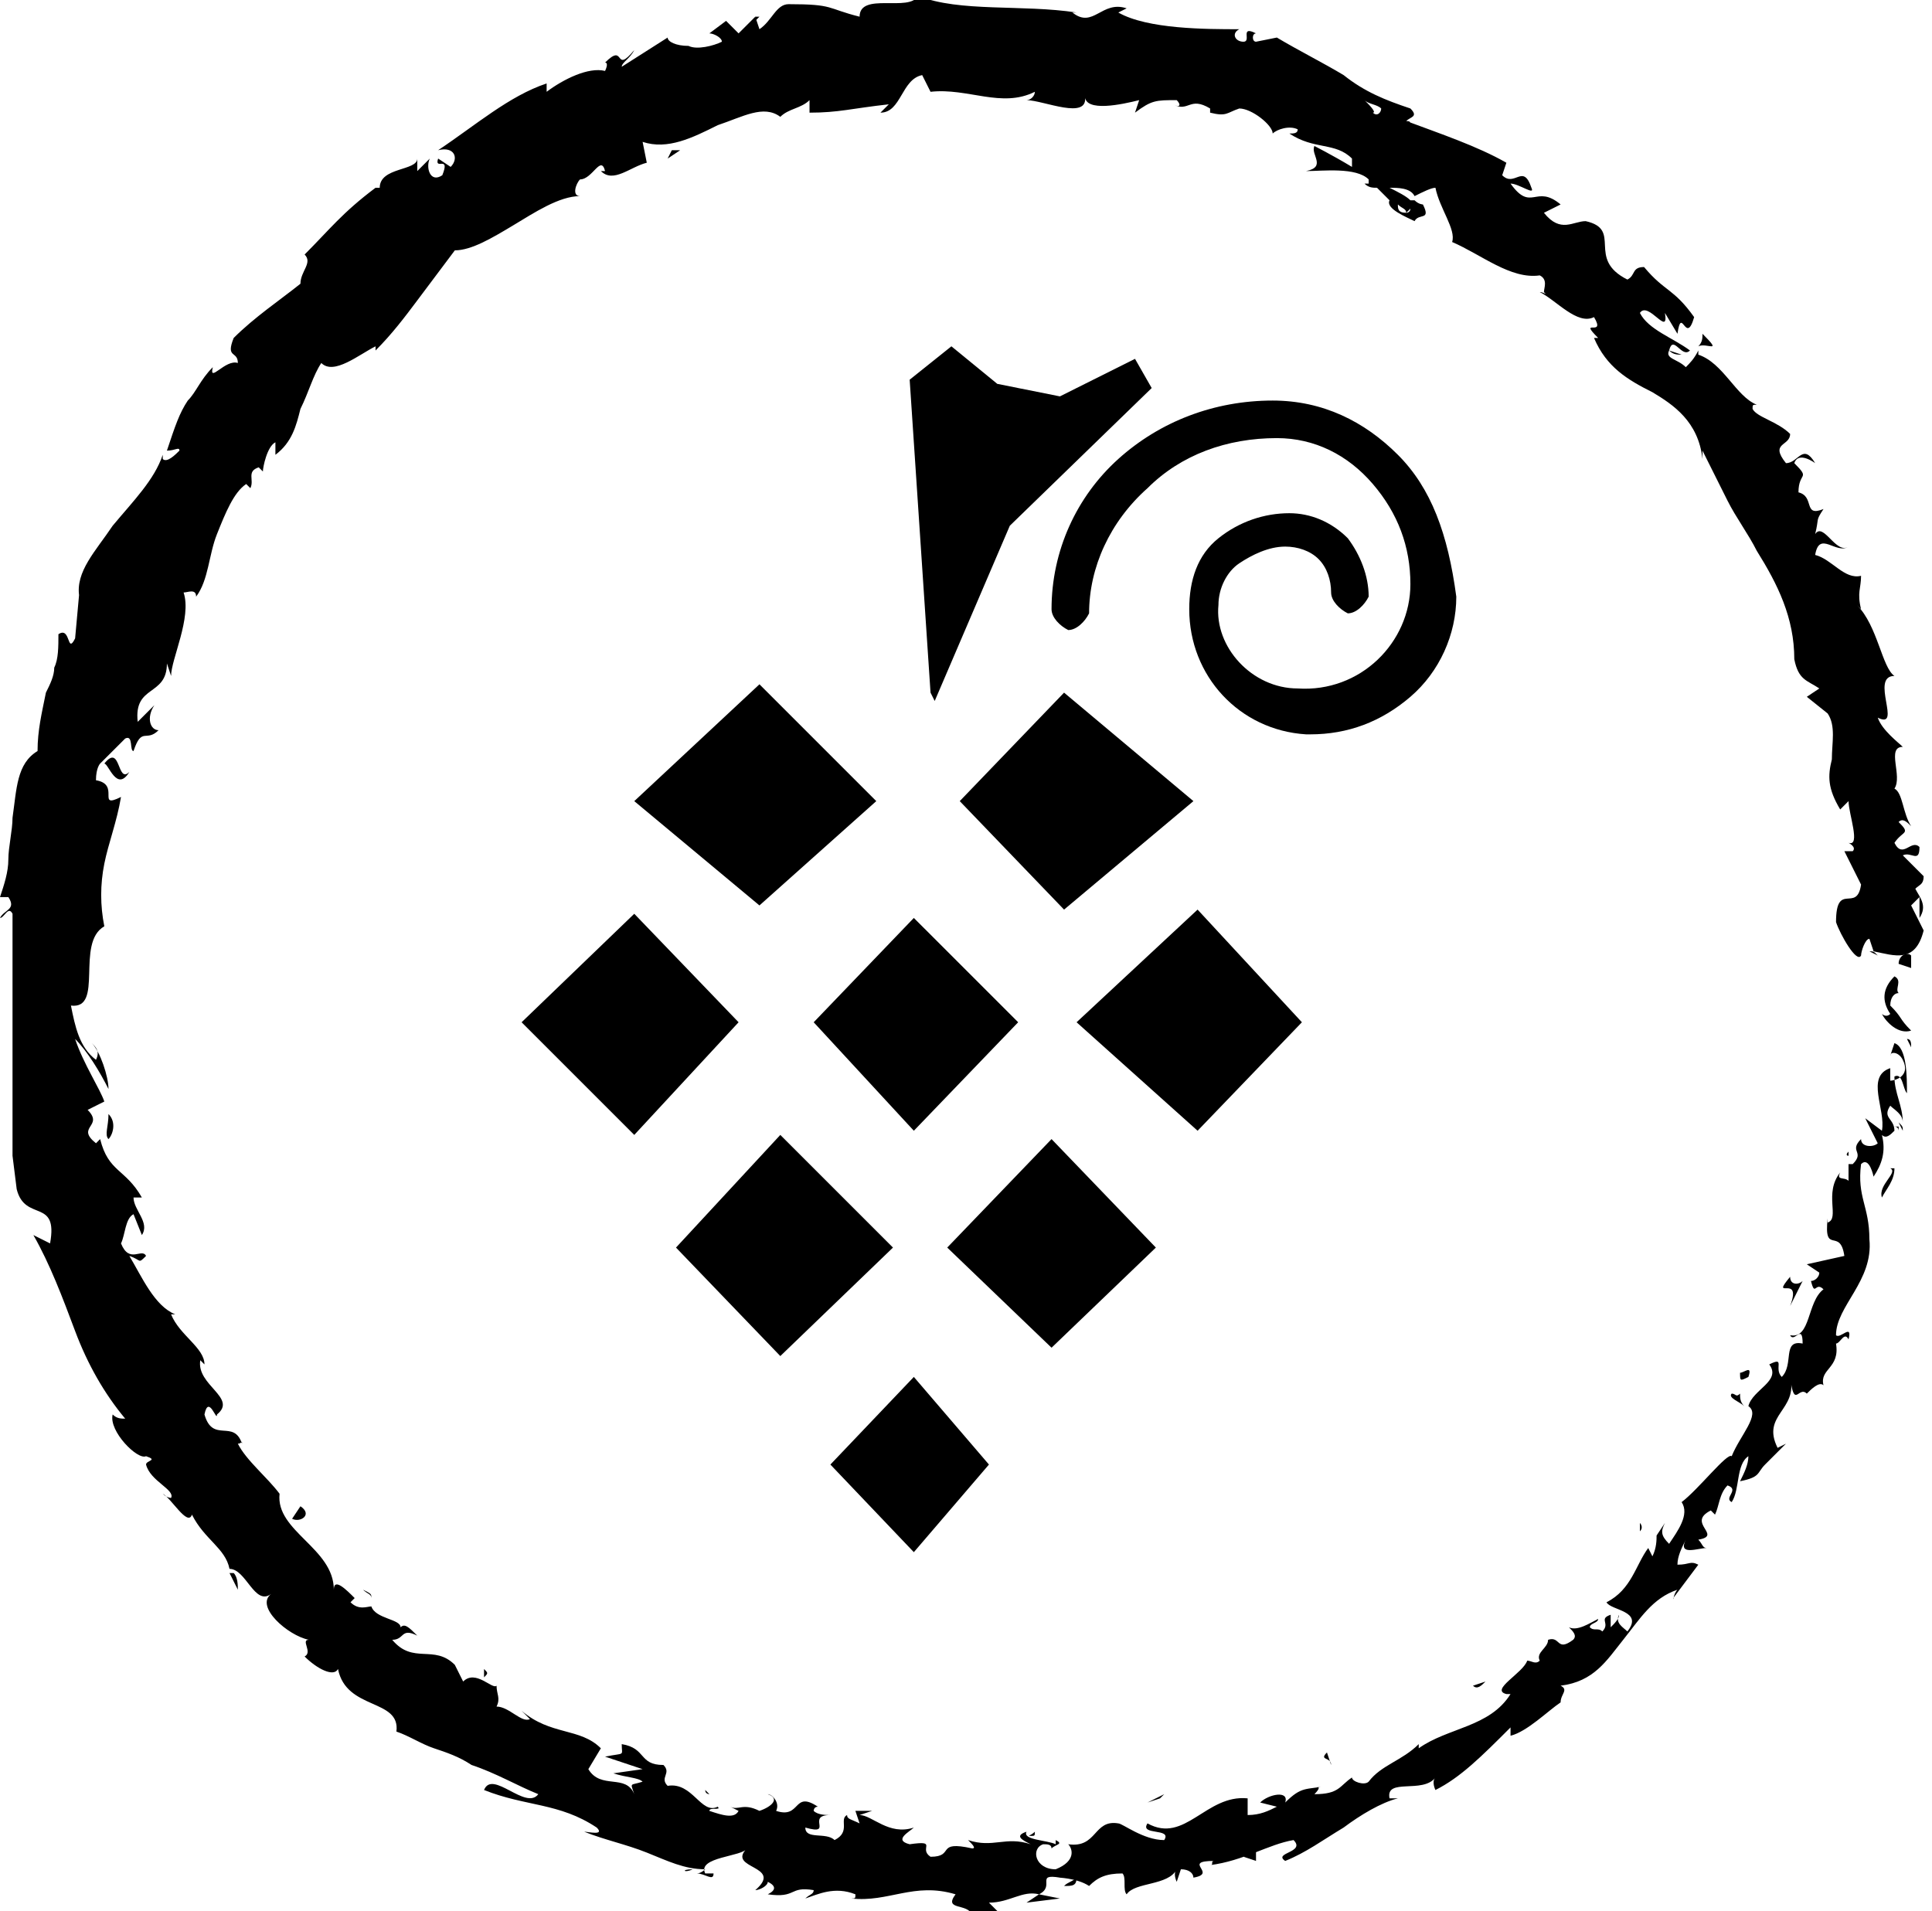 <!-- Generator: Adobe Illustrator 19.1.0, SVG Export Plug-In  -->
<svg version="1.1"
	 xmlns="http://www.w3.org/2000/svg" xmlns:xlink="http://www.w3.org/1999/xlink" xmlns:a="http://ns.adobe.com/AdobeSVGViewerExtensions/3.0/"
	 x="0px" y="0px" width="46.3px" height="45.8px" viewBox="0 0 46.3 45.8" enable-background="new 0 0 46.3 45.8"
	 xml:space="preserve">
<defs>
</defs>
<g>
	<g>
		<g>
			<g>
				<g>
					<g>
						<path d="M45.8,22.9c-0.1-0.1-0.3,0-0.3,0.2l0.3,0.1L45.8,22.9z"/>
						<path d="M45.1,24.3c0.1,0.2,0.4,0.5,0.7,0.4c-0.3-0.3-0.2-0.3-0.5-0.6c0-0.2,0.1-0.3,0.2-0.3
							c-0.1-0.1,0.1-0.3-0.1-0.4c-0.3,0.3-0.3,0.6-0.1,0.9C45.2,24.4,45.1,24.3,45.1,24.3z"/>
						<path d="M35.6,40.3l0.1,0C35.7,40.3,35.7,40.3,35.6,40.3z"/>
						<path d="M24.7,44c0.1,0,0.1,0,0.1-0.1C24.7,44,24.6,44,24.7,44z"/>
						<path d="M22.7,43.7c0,0,0.1,0,0.1,0C22.8,43.7,22.7,43.7,22.7,43.7z"/>
						<path d="M35.6,40.3l-0.3,0.1C35.4,40.5,35.5,40.4,35.6,40.3z"/>
						<path d="M45.6,27.1c0-0.1,0-0.1-0.1-0.2L45.6,27.1L45.6,27.1z"/>
						<path d="M39.3,36.7L39.3,36.7c0.1-0.1,0-0.2,0-0.2L39.3,36.7z"/>
						<path d="M41.5,33.4c-0.1,0.1,0.2,0.2,0.3,0.3c-0.1-0.1-0.1-0.2-0.1-0.3C41.6,33.5,41.6,33.4,41.5,33.4z"/>
						<path d="M44.3,27.7l0-0.1C44.2,27.7,44.3,27.7,44.3,27.7z"/>
						<path d="M37.3,38.6C37.2,38.6,37.2,38.6,37.3,38.6C37.2,38.6,37.2,38.6,37.3,38.6z"/>
						<path d="M45.9,17.9C45.9,17.9,45.8,18,45.9,17.9C45.9,18,45.9,18,45.9,17.9z"/>
						<path d="M45,22.9L45,22.9c-0.1-0.1-0.1-0.1-0.2-0.1L45,22.9z"/>
						<path d="M19.2,43C19.2,43,19.2,43,19.2,43C19.3,43,19.2,43,19.2,43z"/>
						<path d="M3.1,18.5c-0.3,0.3-0.2-0.7-0.6-0.2C2.6,18.3,2.8,19,3.1,18.5z"/>
						<path d="M45.5,27.2c0,0.1,0,0.1,0,0.2C45.5,27.3,45.5,27.2,45.5,27.2z"/>
						<path d="M2.5,18.4L2.5,18.4L2.5,18.4C2.5,18.4,2.5,18.4,2.5,18.4z"/>
						<path d="M11.6,40c0,0.1,0,0.1,0,0.2C11.7,40.1,11.7,40.1,11.6,40z"/>
						<path d="M17,43l-0.1-0.1C16.9,43,17,43,17,43z"/>
						<path d="M8.9,38.3c0-0.1,0-0.1-0.2-0.2c0,0,0,0,0,0C8.8,38.2,8.9,38.2,8.9,38.3z"/>
						<path d="M6.6,35.8C6.6,35.8,6.6,35.8,6.6,35.8L6.7,36L6.6,35.8z"/>
						<path d="M40.8,8c0,0.1,0,0.2-0.1,0.3C40.9,8.2,41.3,8.5,40.8,8z"/>
						<path d="M45.4,27c0.1,0,0.1,0.1,0.1,0.1l0-0.1C45.5,27,45.4,27,45.4,27z"/>
						<path d="M7.3,39.8l-0.4-0.4C7,39.5,7.1,39.6,7.3,39.8z"/>
						<path d="M16.9,0.8L17,0.8C17,0.8,16.9,0.8,16.9,0.8z"/>
						<path d="M5.7,38.1c0-0.1,0-0.3-0.1-0.4c0,0-0.1,0-0.1,0L5.7,38.1z"/>
						<path d="M40.7,8.3L40.7,8.3L40.7,8.3z"/>
						<path d="M43.5,11.1c-0.3-0.5-0.4,0-0.7,0c-0.4-0.5,0.1-0.4,0.1-0.7c-0.3-0.3-0.8-0.4-0.9-0.6
							c0-0.1,0-0.1,0.1-0.1c-0.5-0.2-0.8-1-1.4-1.2c0,0,0-0.1,0-0.1c-0.1,0.2-0.2,0.3-0.3,0.4c-0.2-0.2-0.5-0.2-0.4-0.4
							c0.1,0.1,0.2,0.1,0.3,0.1l-0.3-0.1c0.1-0.4,0.3,0.2,0.5,0c-0.4-0.3-1-0.5-1.2-0.9c0.2-0.3,0.7,0.6,0.6,0l0.3,0.5
							c0.1-0.7,0.2,0.3,0.4-0.4c-0.5-0.7-0.7-0.6-1.2-1.2c-0.3,0-0.2,0.2-0.4,0.3c-1-0.5-0.1-1.2-1-1.4c-0.3,0-0.6,0.3-1-0.2
							l0.4-0.2c-0.6-0.5-0.7,0.2-1.2-0.5c0.2,0,0.6,0.3,0.5,0.1c-0.2-0.6-0.4,0-0.7-0.3l0.1-0.3c-0.7-0.4-1.6-0.7-2.4-1
							c0.1-0.1,0.3-0.1,0.1-0.3c-0.6-0.2-1.1-0.4-1.6-0.8c-0.5-0.3-1.1-0.6-1.6-0.9L30.1,1c-0.1,0-0.1-0.2,0-0.2
							C29.7,0.6,30,1,29.8,1c-0.2,0-0.3-0.2-0.1-0.3c-0.8,0-2.2,0-2.9-0.4l0.2-0.1c-0.6-0.2-0.8,0.5-1.3,0.1l0.1,0
							c-1.3-0.2-2.8,0-3.8-0.4c-0.2,0.4-1.4-0.1-1.4,0.5c-0.8-0.2-0.6-0.3-1.7-0.3c-0.3,0-0.4,0.4-0.7,0.6l-0.1-0.3l-0.4,0.4
							l-0.3-0.3L17,0.8c0.1,0,0.3,0.1,0.3,0.2c-0.2,0.1-0.6,0.2-0.8,0.1C16.2,1.1,16,1,16,0.9l-1.1,0.7c0-0.1,0.2-0.2,0.3-0.4
							C14.7,1.8,15,1,14.5,1.5c0.1,0,0,0.2,0,0.2c-0.4-0.1-1,0.2-1.4,0.5l0-0.2c-0.9,0.3-1.7,1-2.6,1.6C10.9,3.5,11,3.8,10.8,4
							l-0.3-0.2c-0.1,0.3,0.3-0.1,0.1,0.4c-0.3,0.2-0.4-0.2-0.3-0.4L10,4.1C10,4.1,10,4,10,3.8c0,0.3-0.9,0.2-0.9,0.7L9,4.5
							C8.2,5.1,7.9,5.5,7.3,6.1c0.2,0.2-0.1,0.4-0.1,0.7C6.7,7.2,6.1,7.6,5.6,8.1C5.4,8.6,5.7,8.4,5.7,8.7C5.4,8.6,5,9.2,5.1,8.8
							C4.8,9.1,4.7,9.4,4.5,9.6C4.3,9.9,4.2,10.2,4,10.8c0.2,0,0.3-0.1,0.3,0C4.2,10.9,4,11.1,3.9,11l0-0.1
							c-0.2,0.6-0.7,1.1-1.2,1.7c-0.4,0.6-0.9,1.1-0.8,1.7l0-0.1l-0.1,1.1c-0.2,0.4-0.1-0.3-0.4-0.1c0,0.3,0,0.6-0.1,0.8
							c0,0.2-0.1,0.4-0.2,0.6C1,17.1,0.9,17.5,0.9,18c-0.5,0.3-0.5,0.9-0.6,1.6c0,0.3-0.1,0.7-0.1,1c0,0.3-0.1,0.6-0.2,0.9l0.2,0
							c0.2,0.3-0.1,0.3-0.2,0.5c0.1,0,0.2-0.3,0.3-0.1c0,1.1,0,2.2,0,3.3c0,0.6,0,1.1,0,1.7l0,0.8l0.1,0.8c0.2,0.8,1,0.2,0.8,1.3
							l-0.4-0.2c0.4,0.7,0.7,1.5,1,2.3c0.3,0.8,0.7,1.5,1.2,2.1c-0.1,0-0.2,0-0.3-0.1c-0.1,0.4,0.6,1.1,0.8,1
							C3.8,35,3.5,35,3.5,35.1c0.1,0.4,0.7,0.6,0.6,0.8c0,0-0.1,0-0.2-0.1c0.2,0.1,0.6,0.8,0.7,0.5c0.3,0.6,0.8,0.8,0.9,1.3
							c0.4,0,0.6,0.9,1,0.6c-0.4,0.3,0.4,1,0.9,1.1c-0.2,0,0.1,0.3-0.1,0.4c0.3,0.3,0.7,0.5,0.8,0.3c0.2,1,1.5,0.7,1.4,1.5
							c0.3,0.1,0.6,0.3,0.9,0.4c0.3,0.1,0.6,0.2,0.9,0.4c0.6,0.2,1.1,0.5,1.6,0.7c-0.3,0.4-1.1-0.6-1.3-0.1c1,0.4,1.8,0.3,2.7,0.9
							c0.2,0.2-0.2,0.1-0.3,0.1c0.5,0.2,1,0.3,1.5,0.5c0.5,0.2,0.9,0.4,1.4,0.4c0,0-0.1,0.1-0.2,0.1c0.2,0,0.4,0.2,0.4,0l-0.2,0
							c-0.2-0.4,0.9-0.4,1-0.6c-0.5,0.5,0.9,0.4,0.2,1c0.1,0,0.3-0.1,0.3-0.2c0.2,0.1,0.2,0.2,0,0.3c0.7,0.1,0.5-0.2,1.1-0.1
							c0,0.1-0.1,0.1-0.2,0.2c0.3-0.1,0.7-0.3,1.2-0.1c0,0.1,0,0.1-0.1,0.1c0.9,0.1,1.5-0.4,2.5-0.1c-0.3,0.4,0.3,0.2,0.4,0.5
							c0,0,0.1,0,0.3,0c0.1,0,0.3-0.1,0.3-0.1l-0.2-0.2c0.5,0,0.8-0.3,1.2-0.2l-0.3,0.2l0.8-0.1l-0.5-0.1c0.4-0.2-0.1-0.5,0.5-0.4
							c-0.1,0,0.4,0,0.7,0.2l0,0c0.2-0.2,0.4-0.3,0.8-0.3c0.1,0.1,0,0.4,0.1,0.5c0.2-0.3,1-0.2,1.2-0.6c-0.1,0.1,0,0.3,0,0.3
							l0.1-0.3c0.2,0,0.3,0.1,0.3,0.2c0.6-0.1-0.3-0.4,0.5-0.4c-0.1,0,0,0.1-0.1,0.1c0.8-0.1,1.4-0.5,2-0.6c0.3,0.3-0.5,0.3-0.2,0.5
							c0.5-0.2,0.9-0.5,1.4-0.8c0.4-0.3,0.9-0.6,1.3-0.7l-0.2,0c-0.1-0.5,0.8-0.1,1.1-0.5c-0.1,0.1,0,0.3,0,0.3
							c0.6-0.3,1.1-0.8,1.8-1.5l0,0.2c0.4-0.1,0.9-0.6,1.2-0.8c0-0.2,0.2-0.3,0-0.4c0.8-0.1,1.1-0.6,1.5-1.1c0.4-0.5,0.7-1,1.3-1.2
							c-0.1,0.1-0.1,0.3-0.1,0.2l0.6-0.8c-0.2-0.1-0.2,0-0.5,0c0-0.2,0.1-0.4,0.2-0.6c-0.2,0.4,0.3,0.2,0.5,0.2
							c-0.1,0-0.1-0.1-0.2-0.2c0.6-0.1-0.3-0.4,0.3-0.7l0.1,0.1c0.1-0.2,0.1-0.5,0.3-0.7c0.3,0.1-0.1,0.3,0.1,0.4
							c0.2-0.3,0.1-0.9,0.4-1.1c0,0.2-0.1,0.4-0.2,0.6c0.5-0.1,0.4-0.2,0.6-0.4l0,0l0.5-0.5l-0.2,0.1c-0.4-0.8,0.5-0.9,0.3-1.7
							c0.1,0.8,0.2,0.2,0.4,0.4c0.1-0.1,0.3-0.3,0.4-0.2c-0.1-0.4,0.4-0.4,0.3-1c0.1,0,0.2-0.3,0.3-0.1c0.1-0.4-0.2,0-0.3-0.1
							c0-0.7,0.9-1.3,0.8-2.3c0-0.8-0.3-1-0.2-1.8c0.2-0.2,0.3,0.3,0.3,0.3c0.2-0.3,0.3-0.6,0.2-1c0.1,0.1,0.2,0,0.3-0.1
							c0-0.3-0.3-0.3-0.1-0.6c0.1,0.1,0.3,0.2,0.3,0.4c0-0.4-0.2-0.7-0.2-1.1c0.2-0.1,0.2,0.3,0.3,0.4c0-0.4,0-1.1-0.3-1.2l-0.1,0.3
							c0-0.1,0.2-0.1,0.3,0.1c0.2,0.4-0.2,0.5-0.3,0.5l0-0.3c-0.6,0.2-0.1,1-0.2,1.5l-0.4-0.3l0.3,0.6c-0.1,0.1-0.4,0.1-0.4-0.1
							c-0.3,0.3,0.1,0.3-0.2,0.6c0,0-0.1,0-0.1,0l0,0.4c-0.1-0.1-0.3,0-0.2-0.2c-0.4,0.5,0,1.1-0.3,1.2l0-0.1
							c-0.1,0.9,0.3,0.2,0.4,0.9l-0.9,0.2l0.3,0.2c0,0.1-0.1,0.2-0.2,0.2c0.1,0.4,0.1,0,0.3,0.2c-0.4,0.3-0.3,1.2-0.8,1.1
							c0.1,0.2,0.3-0.3,0.3,0.2c-0.5-0.1-0.2,0.5-0.5,0.8c-0.2-0.2,0.1-0.5-0.3-0.3c0.3,0.4-0.4,0.6-0.5,1c0.3,0.2-0.2,0.7-0.4,1.2
							c-0.1-0.1-0.8,0.8-1.2,1.1l0,0c0.2,0.3-0.1,0.7-0.3,1c-0.2-0.2-0.2-0.3-0.1-0.5c0,0-0.2,0.3-0.2,0.3c0,0.1,0,0.3-0.1,0.5
							l-0.1-0.2c-0.3,0.4-0.4,1-1,1.3c0.1,0.2,0.9,0.2,0.5,0.7c-0.1-0.1-0.3-0.2-0.2-0.4c0,0.1-0.1,0.2-0.2,0.3l0-0.3
							c-0.3,0.1,0,0.2-0.2,0.4c-0.1-0.1-0.2,0-0.3-0.1c0-0.1,0.2-0.1,0.2-0.2c-0.2,0.1-0.5,0.3-0.7,0.2c0.1,0.1,0.2,0.2,0.1,0.3
							c-0.4,0.3-0.3-0.1-0.6,0c0,0.2-0.3,0.3-0.2,0.5c-0.1,0.1-0.2,0-0.3,0c-0.1,0.3-0.9,0.7-0.5,0.8l0.1,0l0,0l0,0l0,0
							c-0.5,0.8-1.5,0.8-2.2,1.3l0-0.1c-0.4,0.4-0.9,0.5-1.2,0.9c-0.1,0.1-0.4,0-0.4-0.1c-0.3,0.2-0.3,0.4-0.9,0.4
							c0.3-0.3-0.2-0.1,0.3-0.2c-0.5,0.1-0.6,0-1,0.4c0.1-0.3-0.4-0.2-0.6,0l0.4,0.1c-0.2,0.1-0.4,0.2-0.7,0.2l0-0.4
							c-1-0.1-1.5,1.1-2.4,0.6c-0.2,0.3,0.6,0.1,0.4,0.4c-0.5,0-1-0.4-1.1-0.4c-0.6-0.1-0.5,0.6-1.2,0.5c0.1,0.1,0.2,0.4-0.3,0.6
							c-0.5,0-0.6-0.5-0.3-0.6c0.1,0,0.2,0,0.2,0.1c0.1-0.1,0.3-0.1,0.1-0.2l0,0.1c-0.2-0.1-0.8-0.1-0.7-0.3
							c-0.3,0.1-0.1,0.2,0.1,0.3c-0.6-0.2-0.9,0.1-1.5-0.1c0.1,0.1,0.2,0.2,0.1,0.2c-0.9-0.2-0.4,0.2-1,0.2
							c-0.3-0.2,0.2-0.4-0.5-0.3c-0.4-0.1,0-0.3,0.1-0.4c-0.6,0.2-1-0.3-1.3-0.3l0.3-0.1c-0.2,0-0.3,0-0.4,0l0.1,0.3
							c-0.2-0.1-0.3-0.1-0.3-0.2c-0.2,0.1,0.1,0.4-0.3,0.6c-0.2-0.2-0.7,0-0.7-0.3c0.7,0.2,0-0.3,0.6-0.3c-0.1,0-0.3,0-0.4-0.1
							c0,0,0-0.1,0.1-0.1c-0.6-0.4-0.4,0.3-1,0.1c0.1-0.2-0.1-0.4-0.2-0.4c0.3,0.1,0.1,0.3-0.2,0.4c-0.4-0.2-0.5,0-0.7-0.1l0.2,0.1
							c-0.1,0.2-0.4,0.1-0.7,0c0-0.1,0.3,0,0.2-0.1c-0.4,0.2-0.6-0.6-1.2-0.5c-0.2-0.2,0.1-0.3-0.1-0.5c-0.6,0-0.4-0.4-1-0.5
							c0,0.3,0.1,0.2-0.4,0.3l0.9,0.3l-0.7,0.1c0.3,0.1,0.6,0.1,0.7,0.2c-0.3,0.1-0.3,0-0.2,0.3c-0.2-0.5-0.8-0.1-1.1-0.6l0.3-0.5
							c-0.5-0.5-1.2-0.3-1.9-0.9l0.2,0.2c-0.2,0.1-0.5-0.3-0.8-0.3c0.1-0.2,0-0.3,0-0.5c-0.1,0.1-0.5-0.4-0.8-0.1l-0.2-0.4
							c-0.5-0.5-1,0-1.5-0.6c0.3,0,0.2-0.3,0.6-0.1c-0.2-0.2-0.3-0.3-0.4-0.2c0-0.2-0.6-0.2-0.7-0.5c-0.1,0-0.3,0.1-0.5-0.1
							c0,0,0.1-0.1,0.1-0.1C8.3,38.1,8,37.8,8,38.1c0-1-1.4-1.4-1.3-2.3c-0.3-0.4-0.8-0.8-1-1.2c0.1,0,0.1-0.1,0.1,0
							c-0.2-0.6-0.7,0-0.9-0.7c0.1-0.5,0.3,0.2,0.3,0c0.5-0.4-0.5-0.7-0.4-1.3l0.1,0.1c0-0.4-0.6-0.7-0.8-1.2c0,0,0.1,0,0.1,0
							c-0.5-0.2-0.8-0.9-1.1-1.4c0.3,0.1,0.2,0.2,0.4,0c-0.1-0.2-0.4,0.2-0.6-0.3c0.1-0.2,0.1-0.6,0.3-0.7c0,0,0.2,0.5,0.2,0.5
							c0.2-0.3-0.2-0.6-0.2-0.9l0.2,0C3,28,2.6,28.1,2.4,27.3l-0.1,0.1C1.8,27,2.5,27,2.1,26.6l0.4-0.2c-0.1-0.3-0.5-0.9-0.7-1.5
							c0.3,0.3,0.6,0.8,0.8,1.2c0-0.3-0.2-0.9-0.4-1.1c0.1,0.1,0.2,0.2,0.1,0.4c-0.4-0.3-0.5-0.8-0.6-1.3c0.8,0.1,0.1-1.5,0.8-1.9
							c-0.1-0.5-0.1-1,0-1.5c0.1-0.5,0.3-1,0.4-1.6c-0.6,0.3,0-0.3-0.6-0.4c0-0.3,0.1-0.4,0.1-0.4L3,17.7c0.2-0.1,0.1,0.3,0.2,0.3
							c0.2-0.6,0.3-0.2,0.6-0.5c-0.2,0-0.3-0.3-0.1-0.6l-0.4,0.4C3.2,16.4,4,16.7,4,15.9l0.1,0.3c0-0.4,0.5-1.4,0.3-2
							c0.1,0,0.3-0.1,0.3,0.1c0.3-0.4,0.3-1,0.5-1.5c0.2-0.5,0.4-1,0.7-1.2L6,11.7c0.1-0.2-0.1-0.4,0.2-0.5c0,0,0.1,0.1,0.1,0.1
							c0-0.1,0.1-0.6,0.3-0.7l0,0.3c0.4-0.3,0.5-0.7,0.6-1.1C7.4,9.4,7.5,9,7.7,8.7C8,9,8.6,8.5,9,8.3l0,0.1C9.4,8,9.7,7.6,10,7.2
							c0.3-0.4,0.6-0.8,0.9-1.2c0.4,0,0.9-0.3,1.4-0.6c0.5-0.3,1.1-0.7,1.6-0.7c-0.2,0-0.1-0.3,0-0.4c0.3,0,0.5-0.6,0.6-0.2l-0.1,0
							c0.3,0.3,0.7-0.1,1.1-0.2l-0.1-0.5c0.6,0.2,1.2-0.1,1.8-0.4c0.6-0.2,1.1-0.5,1.5-0.2c0.2-0.2,0.5-0.2,0.7-0.4l0,0.3
							c0.7,0,1-0.1,1.9-0.2l-0.2,0.2c0.5,0,0.5-0.8,1-0.9l0.2,0.4c0.9-0.1,1.7,0.4,2.5,0c0,0.1-0.1,0.2-0.2,0.2
							c0.4,0,1.5,0.5,1.4-0.1c0,0.4,0.9,0.2,1.3,0.1l-0.1,0.3c0.4-0.3,0.5-0.3,1-0.3c0.1,0.1,0.1,0.2-0.1,0.1
							c0.4,0.2,0.4-0.2,0.9,0.1L29,2.7c0.4,0.1,0.4,0,0.7-0.1c0.3,0,0.8,0.4,0.8,0.6c0.1-0.1,0.4-0.2,0.6-0.1c0,0.1-0.1,0.1-0.2,0.1
							c0.6,0.4,1.1,0.2,1.5,0.6c0,0.1,0,0.1,0,0.2c-0.5-0.3-0.9-0.5-0.9-0.5c-0.1,0.2,0.3,0.5-0.2,0.6c0.4,0,1.2-0.1,1.5,0.2
							c0,0,0,0.1,0,0.1l-0.1,0c0.1,0.1,0.2,0.1,0.3,0.1c0.1,0.1,0.2,0.2,0.3,0.3c-0.1,0.2,0.4,0.4,0.6,0.5c0.1-0.2,0.4,0,0.2-0.4
							c0,0-0.1,0-0.2-0.1c0,0-0.1,0-0.1,0l0,0c-0.1-0.1-0.3-0.2-0.5-0.3c0.2,0,0.5,0,0.6,0.2c0.2-0.1,0.4-0.2,0.5-0.2
							c0.1,0.5,0.5,1,0.4,1.3c0.7,0.3,1.4,0.9,2.1,0.8c0.2,0.1,0.1,0.3,0.1,0.4C37.1,7.1,37,7,36.9,7c0.4,0.2,0.9,0.8,1.3,0.6
							c0.3,0.5-0.4,0,0.1,0.5l-0.1,0c0.3,0.7,0.8,1,1.4,1.3c0.5,0.3,1.1,0.7,1.2,1.6c0-0.1,0-0.2,0-0.2c0.2,0.4,0.4,0.8,0.6,1.2
							c0.2,0.4,0.5,0.8,0.7,1.2c0.5,0.8,0.9,1.6,0.9,2.6c0.1,0.5,0.3,0.5,0.6,0.7l-0.3,0.2l0.5,0.4c0.2,0.3,0.1,0.7,0.1,1.1
							c-0.1,0.4-0.1,0.7,0.2,1.2l0.2-0.2c0,0.3,0.3,1.1,0,1c0,0,0.2,0.1,0.1,0.2l-0.2,0c0,0,0.1,0.2,0.2,0.4
							c0.1,0.2,0.2,0.4,0.2,0.4c-0.1,0.7-0.6-0.1-0.6,0.9c0.1,0.3,0.5,1,0.6,0.8c0-0.1,0.1-0.4,0.2-0.4l0.1,0.3
							c0.5,0.1,1,0.3,1.2-0.5l-0.3-0.6l0.2-0.2l0,0.5c0.2-0.3,0-0.5-0.1-0.7c0.1-0.1,0.2-0.1,0.2-0.3l-0.5-0.5
							c0.2-0.1,0.4,0.2,0.4-0.2c-0.2-0.2-0.4,0.3-0.6-0.1c0.2-0.3,0.4-0.2,0.1-0.5c0.1-0.1,0.2,0,0.3,0.1c-0.2-0.3-0.2-0.8-0.4-0.9
							c0.2-0.3-0.2-1,0.2-1c-0.1-0.1-0.5-0.4-0.6-0.7c0.6,0.3-0.2-1,0.4-1C45.1,16,45,15,44.5,14.5c0,0,0.1,0.1,0.1,0.1
							c-0.1-0.4,0-0.5,0-0.8c-0.4,0.1-0.7-0.4-1.1-0.5c0.1-0.6,0.5,0,0.8-0.2c-0.3,0.2-0.6-0.6-0.8-0.3c0.1-0.4,0-0.3,0.2-0.6
							c-0.5,0.2-0.2-0.3-0.6-0.4c0-0.5,0.3-0.3-0.1-0.7C43.1,10.8,43.5,11.1,43.5,11.1z M33.6,2.9L33.6,2.9c0.1,0,0.2,0.1,0.2,0.1
							C33.8,2.9,33.8,2.9,33.6,2.9z M32.7,2.4c0.1,0.1,0.3,0.1,0.4,0.2c0,0.1-0.1,0.2-0.2,0.1C33,2.7,32.8,2.5,32.7,2.4z M33.7,5.1
							c-0.2,0-0.2-0.1-0.2-0.2C33.6,5,33.7,5,33.7,5.1L33.8,5C33.8,5.1,33.7,5.1,33.7,5.1z"/>
						<path d="M34.1,5C34.1,5,34.2,5,34.1,5C34.2,4.9,34.2,4.9,34.1,5L34.1,5L34.1,5z"/>
						<path d="M35.8,40.3L35.8,40.3C35.8,40.3,35.8,40.3,35.8,40.3C35.8,40.3,35.8,40.3,35.8,40.3z"/>
						<polygon points="18.1,0.4 18.1,0.5 18.2,0.4 						"/>
						<path d="M40.6,37.1c0,0,0.1,0,0.1,0C40.7,37,40.7,37,40.6,37.1z"/>
						<path d="M42.1,35l0.3-0.3C42.3,34.9,42.2,35,42.1,35z"/>
						<path d="M43.3,33.4C43.2,33.4,43.2,33.4,43.3,33.4L43.3,33.4L43.3,33.4z"/>
						<path d="M16.6,44.8C16.6,44.8,16.5,44.8,16.6,44.8C16.3,44.8,16.4,44.9,16.6,44.8z"/>
						<path d="M25.8,45c-0.1,0.1-0.2,0.1-0.3,0.2C25.7,45.2,25.8,45.2,25.8,45z"/>
						<polygon points="7.3,39.8 7.3,39.8 7.3,39.8 						"/>
						<path d="M25.1,45.2c0.2,0,0.3,0,0.4,0C25.4,45.2,25.3,45.2,25.1,45.2z"/>
						<path d="M45.8,25.3L45.8,25.3c0-0.1,0-0.1,0-0.1L45.8,25.3z"/>
						<path d="M45.8,25.2l0-0.1C45.8,25.2,45.8,25.2,45.8,25.2z"/>
						<path d="M45.7,24.9l0.1,0.2C45.8,25,45.8,24.9,45.7,24.9z"/>
						<path d="M45.3,27.9L45.3,27.9C45.4,27.9,45.3,27.9,45.3,27.9z"/>
						<path d="M45.1,28.7c0.1-0.2,0.3-0.4,0.3-0.7l-0.1,0C45.5,28.1,45,28.4,45.1,28.7z"/>
						<path d="M42.9,31.3c0,0,0.3-0.6,0.3-0.6c-0.1,0.1-0.3,0.1-0.3-0.1C42.4,31.2,43.2,30.5,42.9,31.3z"/>
						<path d="M41.9,33c0.1-0.3-0.1-0.1-0.2-0.1C41.7,33.1,41.7,33.1,41.9,33z"/>
						<path d="M31.9,42.3L31.8,42C31.6,42.2,31.9,42.1,31.9,42.3z"/>
						<path d="M29.8,44.5c0,0,0.3,0.1,0.3,0.1l0-0.3C30.1,44.3,29.8,44.5,29.8,44.5z"/>
						<polygon points="27.8,43.1 27.9,43 27.5,43.2 						"/>
						<path d="M7.2,36.1L7,36.4C7.2,36.5,7.5,36.3,7.2,36.1z"/>
						<path d="M2.6,27.3c0.1-0.1,0.2-0.4,0-0.6C2.6,27,2.5,27.2,2.6,27.3z"/>
						<polygon points="16.1,3.6 16,3.8 16.3,3.6 						"/>
					</g>
				</g>
			</g>
		</g>
	</g>
	<g>
		<g>
			<g>
				<polygon points="21.9,33 23.7,35.1 21.9,37.2 19.9,35.1 				"/>
			</g>
			<g>
				<polygon points="18.7,27.2 21.4,29.9 18.7,32.5 16.2,29.9 				"/>
			</g>
			<g>
				<polygon points="25.2,27.3 27.7,29.9 25.2,32.3 22.7,29.9 				"/>
			</g>
			<g>
				<polygon points="15.2,21.9 17.7,24.5 15.2,27.2 12.5,24.5 				"/>
			</g>
			<g>
				<polygon points="21.9,22 24.4,24.5 21.9,27.1 19.5,24.5 				"/>
			</g>
			<g>
				<polygon points="28.7,21.8 31.2,24.5 28.7,27.1 25.8,24.5 				"/>
			</g>
			<g>
				<polygon points="18.2,16.4 21,19.2 18.2,21.7 15.2,19.2 				"/>
			</g>
			<g>
				<polygon points="25.5,16.6 28.6,19.2 25.5,21.8 23,19.2 				"/>
			</g>
			<g>
				<polygon points="22.4,16.8 24.2,12.6 27.6,9.3 27.2,8.6 25.4,9.5 23.9,9.2 22.8,8.3 21.8,9.1 22.3,16.6 				"/>
			</g>
			<path d="M33.5,10.9c-0.8-0.8-1.8-1.3-3-1.3c-1.4,0-2.7,0.5-3.7,1.4c-1,0.9-1.6,2.2-1.6,3.6c0,0.2,0.2,0.4,0.4,0.5
				c0.2,0,0.4-0.2,0.5-0.4c0-1.1,0.5-2.2,1.4-3c0.8-0.8,1.9-1.2,3.1-1.2c0.9,0,1.7,0.4,2.3,1.1c0.6,0.7,0.9,1.5,0.9,2.4
				c0,1.4-1.2,2.6-2.7,2.5c-1.1,0-2-1-1.9-2c0-0.4,0.2-0.8,0.5-1s0.7-0.4,1.1-0.4c0.3,0,0.6,0.1,0.8,0.3c0.2,0.2,0.3,0.5,0.3,0.8
				c0,0.2,0.2,0.4,0.4,0.5c0.2,0,0.4-0.2,0.5-0.4c0-0.5-0.2-1-0.5-1.4c-0.4-0.4-0.9-0.6-1.4-0.6c-0.6,0-1.2,0.2-1.7,0.6
				c-0.5,0.4-0.7,1-0.7,1.7c0,1.6,1.2,2.9,2.8,3c0,0,0.1,0,0.1,0c0.9,0,1.7-0.3,2.4-0.9c0.7-0.6,1.1-1.5,1.1-2.4
				C34.7,12.8,34.3,11.7,33.5,10.9z"/>
		</g>
	</g>
</g>
</svg>
